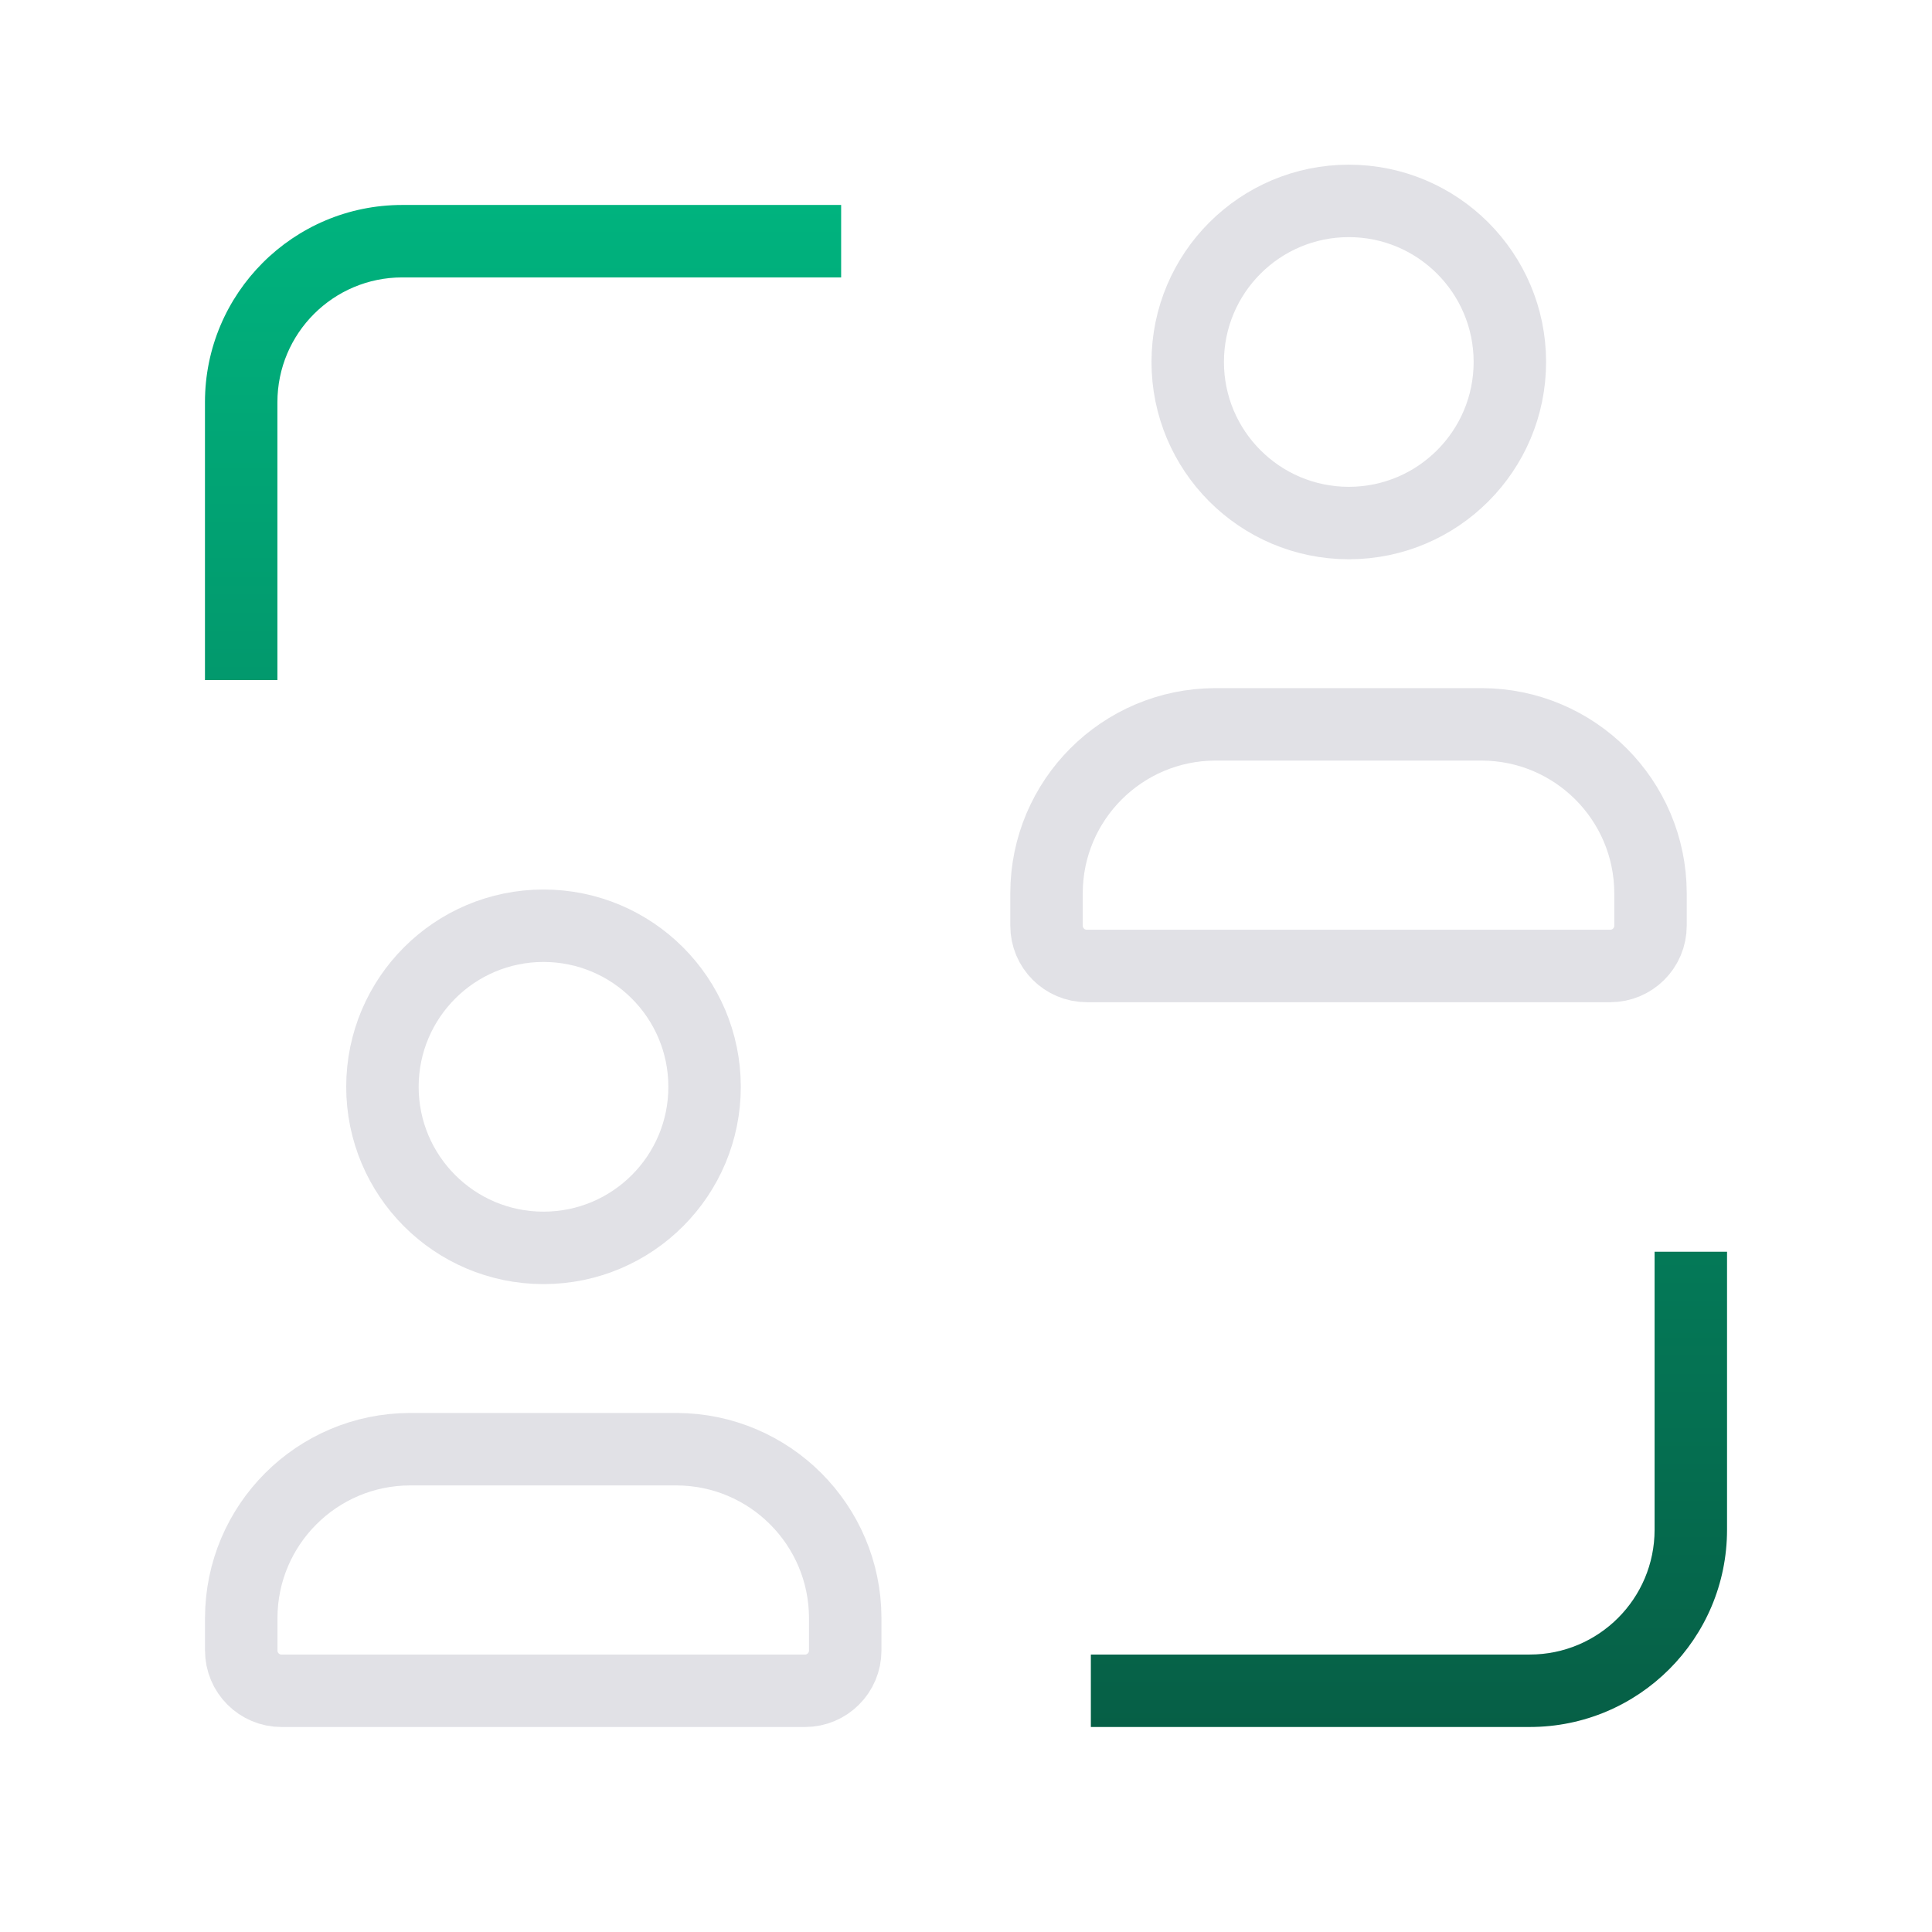 <svg width="80" height="80" viewBox="0 0 80 80" fill="none" xmlns="http://www.w3.org/2000/svg">
  <path fill-rule="evenodd" clip-rule="evenodd" d="M16.657 8.487C12.145 8.487 8.487 12.144 8.487 16.656L8.487 26.66L8.487 28.16L11.487 28.16L11.487 26.66L11.487 16.656C11.487 13.801 13.802 11.487 16.657 11.487L33.33 11.487L34.83 11.487L34.83 8.487L33.33 8.487L16.657 8.487ZM71.513 53.331L71.513 51.831L68.513 51.831L68.513 53.331L68.513 63.342C68.513 66.197 66.198 68.511 63.343 68.511L46.67 68.511L45.17 68.511L45.17 71.511L46.67 71.511L63.343 71.511C67.855 71.511 71.513 67.854 71.513 63.342L71.513 53.331Z" fill="url(#paint0_linear_8126_25961)"/>
  <path fill-rule="evenodd" clip-rule="evenodd" d="M33.332 70.012L11.656 70.012C10.735 70.012 9.989 69.265 9.989 68.344L9.989 66.99C10 63.139 13.119 60.019 16.971 60.008L28.016 60.008C31.868 60.019 34.988 63.139 34.999 66.99L34.999 68.344C34.999 69.265 34.252 70.012 33.332 70.012Z" stroke="#E1E1E6" stroke-width="3" stroke-linecap="round" stroke-linejoin="round"/>
  <path fill-rule="evenodd" clip-rule="evenodd" d="M66.677 39.999L45.001 39.999C44.08 39.999 43.334 39.252 43.334 38.331L43.334 36.977C43.344 33.125 46.464 30.006 50.316 29.994L61.361 29.994C65.213 30.006 68.333 33.125 68.344 36.977L68.344 38.331C68.344 39.252 67.597 39.999 66.677 39.999Z" stroke="#E1E1E6" stroke-width="3" stroke-linecap="round" stroke-linejoin="round"/>
  <path fill-rule="evenodd" clip-rule="evenodd" d="M22.492 51.672C18.811 51.665 15.832 48.677 15.836 44.996C15.84 41.315 18.825 38.333 22.506 38.333C26.186 38.333 29.171 41.315 29.175 44.996C29.179 48.677 26.2 51.665 22.519 51.672L22.492 51.672Z" stroke="#E1E1E6" stroke-width="3" stroke-linecap="round" stroke-linejoin="round"/>
  <path fill-rule="evenodd" clip-rule="evenodd" d="M55.837 21.658C52.156 21.65 49.178 18.662 49.181 14.982C49.185 11.301 52.17 8.319 55.851 8.319C59.531 8.319 62.516 11.301 62.52 14.982C62.524 18.662 59.545 21.65 55.864 21.658L55.837 21.658Z" stroke="#E1E1E6" stroke-width="3" stroke-linecap="round" stroke-linejoin="round"/>
  <defs>
    <linearGradient id="paint0_linear_8126_25961" x1="40" y1="8.487" x2="40" y2="71.511" gradientUnits="userSpaceOnUse">
      <stop stop-color="#00B37E"/>
      <stop offset="1" stop-color="#065F46"/>
    </linearGradient>
  </defs>
</svg>
